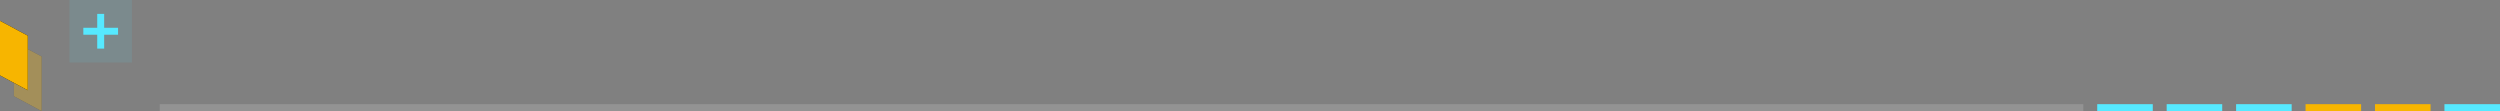 <?xml version="1.0" encoding="UTF-8"?>
<svg width="360px" height="16px" viewBox="0 0 360 16" version="1.1" xmlns="http://www.w3.org/2000/svg" xmlns:xlink="http://www.w3.org/1999/xlink">
    <rect x="0" y="0" width="360" height="16" fill="#808080" stroke="none"/>
    <title>background_multi</title>
    <g id="Page-1" stroke="none" stroke-width="1" fill="none" fill-rule="evenodd">
        <g id="background_multi" fill-rule="nonzero">
            <rect id="矩形" fill="#56E9FF" opacity="0.102" x="10" y="0" width="9" height="9"></rect>
            <rect id="矩形" fill="#56E9FF" x="12" y="4" width="5" height="1"></rect>
            <rect id="矩形" fill="#56E9FF" transform="translate(14.5, 4.5) rotate(90) translate(-14.5, -4.5) " x="12" y="4" width="5" height="1"></rect>
            <g id="Rectangle-8" opacity="0.296" transform="translate(2, 6)">
                <g id="path-16-link" fill="#000000">
                    <polygon id="path-16" points="0 0 4 2.143 4 10 0 7.857"></polygon>
                </g>
                <g id="path-16-link" fill="#F7B500">
                    <polygon id="path-16" points="0 0 4 2.143 4 10 0 7.857"></polygon>
                </g>
            </g>
            <g id="Rectangle-8" transform="translate(0, 3)">
                <g id="path-18-link" fill="#000000">
                    <polygon id="path-18" points="0 0 4 2.143 4 10 0 7.857"></polygon>
                </g>
                <g id="path-18-link" fill="#F7B500">
                    <polygon id="path-18" points="0 0 4 2.143 4 10 0 7.857"></polygon>
                </g>
            </g>
            <polygon id="矩形" fill="#FFFFFF" opacity="0.15" points="23 15 300 15 300 16 23 16"></polygon>
            <g id="编组-10" transform="translate(302, 15)">
                <rect id="矩形" fill="#56E9FF" x="0" y="0" width="8" height="1"></rect>
                <rect id="矩形" fill="#56E9FF" x="10" y="0" width="8" height="1"></rect>
                <rect id="矩形" fill="#56E9FF" x="20" y="0" width="8" height="1"></rect>
                <rect id="矩形" fill="#F7B500" x="30" y="0" width="8" height="1"></rect>
                <rect id="矩形" fill="#F7B500" x="40" y="0" width="8" height="1"></rect>
                <rect id="矩形" fill="#56E9FF" x="50" y="0" width="8" height="1"></rect>
            </g>
        </g>
    </g>
</svg>